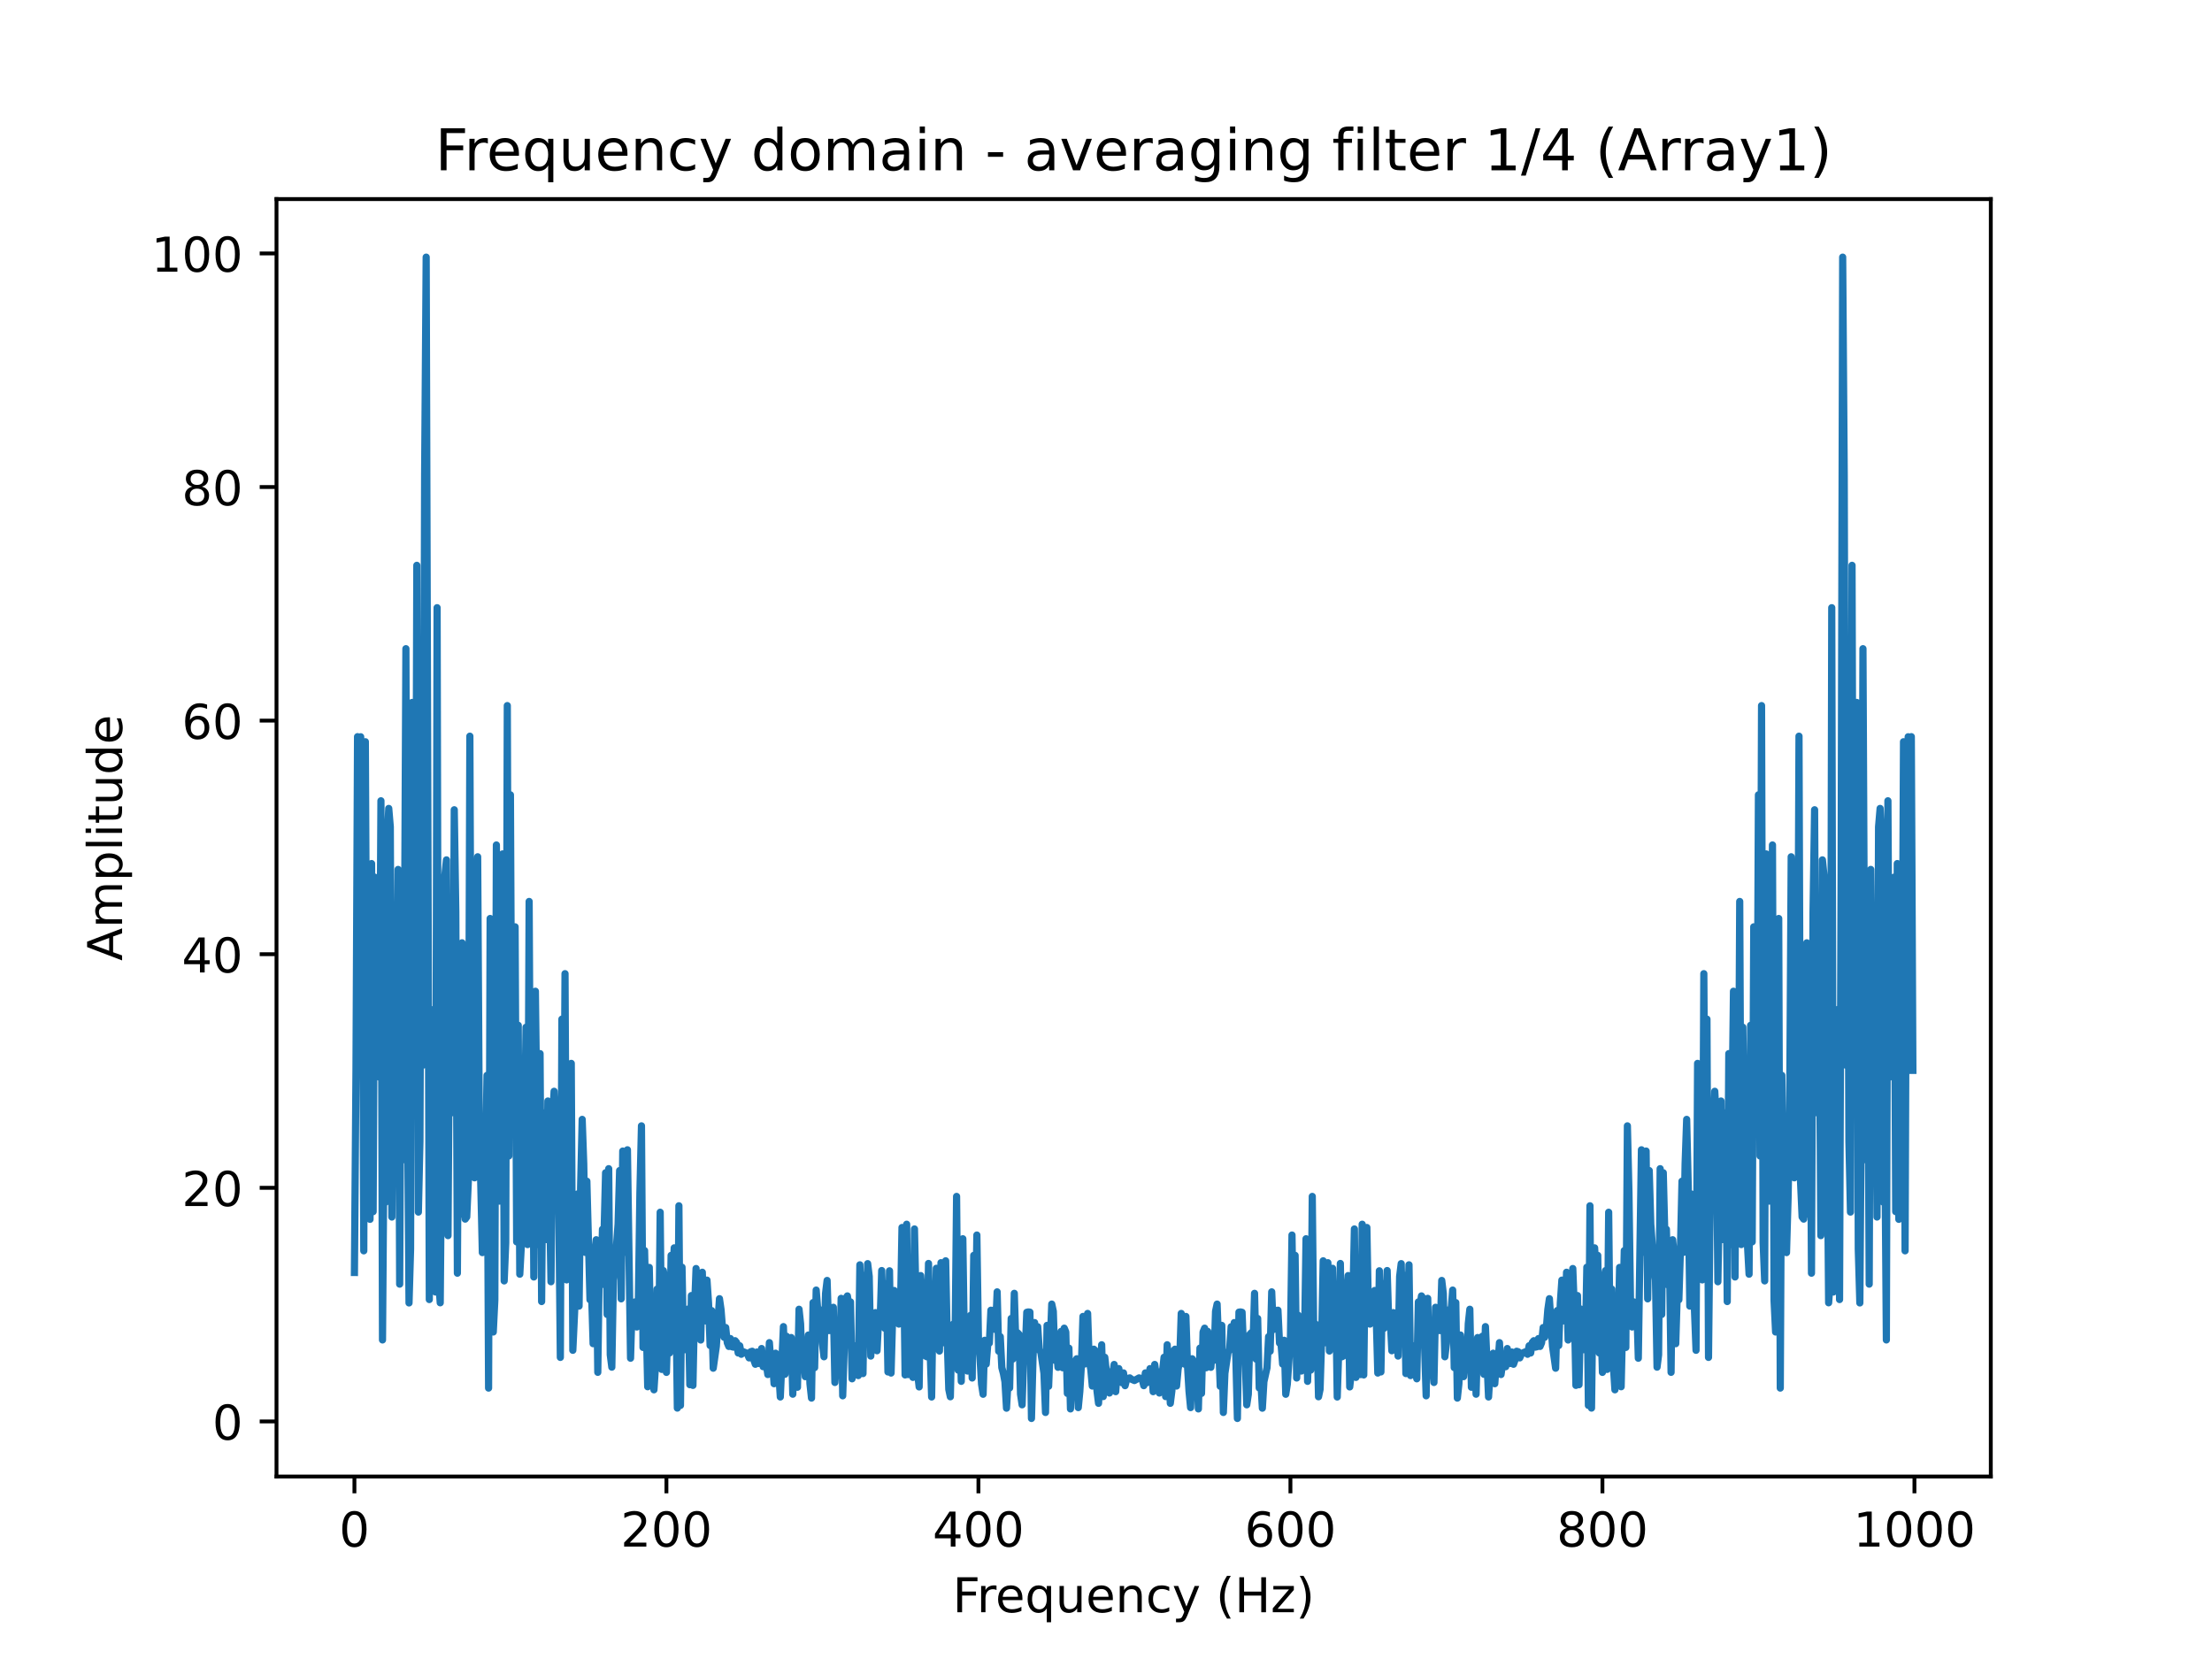 <?xml version="1.0" encoding="utf-8" standalone="no"?>
<!DOCTYPE svg PUBLIC "-//W3C//DTD SVG 1.1//EN"
  "http://www.w3.org/Graphics/SVG/1.1/DTD/svg11.dtd">
<!-- Created with matplotlib (https://matplotlib.org/) -->
<svg height="345.6pt" version="1.1" viewBox="0 0 460.8 345.6" width="460.8pt" xmlns="http://www.w3.org/2000/svg" xmlns:xlink="http://www.w3.org/1999/xlink">
 <defs>
  <style type="text/css">
*{stroke-linecap:butt;stroke-linejoin:round;}
  </style>
 </defs>
 <g id="figure_1">
  <g id="patch_1">
   <path d="M 0 345.6 
L 460.8 345.6 
L 460.8 0 
L 0 0 
z
" style="fill:#ffffff;"/>
  </g>
  <g id="axes_1">
   <g id="patch_2">
    <path d="M 57.6 307.584 
L 414.72 307.584 
L 414.72 41.472 
L 57.6 41.472 
z
" style="fill:#ffffff;"/>
   </g>
   <g id="matplotlib.axis_1">
    <g id="xtick_1">
     <g id="line2d_1">
      <defs>
       <path d="M 0 0 
L 0 3.5 
" id="m8807828c6e" style="stroke:#000000;stroke-width:0.8;"/>
      </defs>
      <g>
       <use style="stroke:#000000;stroke-width:0.8;" x="73.833" xlink:href="#m8807828c6e" y="307.584"/>
      </g>
     </g>
     <g id="text_1">
      <!-- 0 -->
      <defs>
       <path d="M 31.781 66.406 
Q 24.172 66.406 20.328 58.906 
Q 16.5 51.422 16.5 36.375 
Q 16.5 21.391 20.328 13.891 
Q 24.172 6.391 31.781 6.391 
Q 39.453 6.391 43.281 13.891 
Q 47.125 21.391 47.125 36.375 
Q 47.125 51.422 43.281 58.906 
Q 39.453 66.406 31.781 66.406 
z
M 31.781 74.219 
Q 44.047 74.219 50.516 64.516 
Q 56.984 54.828 56.984 36.375 
Q 56.984 17.969 50.516 8.266 
Q 44.047 -1.422 31.781 -1.422 
Q 19.531 -1.422 13.062 8.266 
Q 6.594 17.969 6.594 36.375 
Q 6.594 54.828 13.062 64.516 
Q 19.531 74.219 31.781 74.219 
z
" id="DejaVuSans-48"/>
      </defs>
      <g transform="translate(70.651 322.182)scale(0.1 -0.1)">
       <use xlink:href="#DejaVuSans-48"/>
      </g>
     </g>
    </g>
    <g id="xtick_2">
     <g id="line2d_2">
      <g>
       <use style="stroke:#000000;stroke-width:0.8;" x="138.829" xlink:href="#m8807828c6e" y="307.584"/>
      </g>
     </g>
     <g id="text_2">
      <!-- 200 -->
      <defs>
       <path d="M 19.188 8.297 
L 53.609 8.297 
L 53.609 0 
L 7.328 0 
L 7.328 8.297 
Q 12.938 14.109 22.625 23.891 
Q 32.328 33.688 34.812 36.531 
Q 39.547 41.844 41.422 45.531 
Q 43.312 49.219 43.312 52.781 
Q 43.312 58.594 39.234 62.25 
Q 35.156 65.922 28.609 65.922 
Q 23.969 65.922 18.812 64.312 
Q 13.672 62.703 7.812 59.422 
L 7.812 69.391 
Q 13.766 71.781 18.938 73 
Q 24.125 74.219 28.422 74.219 
Q 39.75 74.219 46.484 68.547 
Q 53.219 62.891 53.219 53.422 
Q 53.219 48.922 51.531 44.891 
Q 49.859 40.875 45.406 35.406 
Q 44.188 33.984 37.641 27.219 
Q 31.109 20.453 19.188 8.297 
z
" id="DejaVuSans-50"/>
      </defs>
      <g transform="translate(129.285 322.182)scale(0.1 -0.1)">
       <use xlink:href="#DejaVuSans-50"/>
       <use x="63.623" xlink:href="#DejaVuSans-48"/>
       <use x="127.246" xlink:href="#DejaVuSans-48"/>
      </g>
     </g>
    </g>
    <g id="xtick_3">
     <g id="line2d_3">
      <g>
       <use style="stroke:#000000;stroke-width:0.8;" x="203.825" xlink:href="#m8807828c6e" y="307.584"/>
      </g>
     </g>
     <g id="text_3">
      <!-- 400 -->
      <defs>
       <path d="M 37.797 64.312 
L 12.891 25.391 
L 37.797 25.391 
z
M 35.203 72.906 
L 47.609 72.906 
L 47.609 25.391 
L 58.016 25.391 
L 58.016 17.188 
L 47.609 17.188 
L 47.609 0 
L 37.797 0 
L 37.797 17.188 
L 4.891 17.188 
L 4.891 26.703 
z
" id="DejaVuSans-52"/>
      </defs>
      <g transform="translate(194.281 322.182)scale(0.1 -0.1)">
       <use xlink:href="#DejaVuSans-52"/>
       <use x="63.623" xlink:href="#DejaVuSans-48"/>
       <use x="127.246" xlink:href="#DejaVuSans-48"/>
      </g>
     </g>
    </g>
    <g id="xtick_4">
     <g id="line2d_4">
      <g>
       <use style="stroke:#000000;stroke-width:0.8;" x="268.82" xlink:href="#m8807828c6e" y="307.584"/>
      </g>
     </g>
     <g id="text_4">
      <!-- 600 -->
      <defs>
       <path d="M 33.016 40.375 
Q 26.375 40.375 22.484 35.828 
Q 18.609 31.297 18.609 23.391 
Q 18.609 15.531 22.484 10.953 
Q 26.375 6.391 33.016 6.391 
Q 39.656 6.391 43.531 10.953 
Q 47.406 15.531 47.406 23.391 
Q 47.406 31.297 43.531 35.828 
Q 39.656 40.375 33.016 40.375 
z
M 52.594 71.297 
L 52.594 62.312 
Q 48.875 64.062 45.094 64.984 
Q 41.312 65.922 37.594 65.922 
Q 27.828 65.922 22.672 59.328 
Q 17.531 52.734 16.797 39.406 
Q 19.672 43.656 24.016 45.922 
Q 28.375 48.188 33.594 48.188 
Q 44.578 48.188 50.953 41.516 
Q 57.328 34.859 57.328 23.391 
Q 57.328 12.156 50.688 5.359 
Q 44.047 -1.422 33.016 -1.422 
Q 20.359 -1.422 13.672 8.266 
Q 6.984 17.969 6.984 36.375 
Q 6.984 53.656 15.188 63.938 
Q 23.391 74.219 37.203 74.219 
Q 40.922 74.219 44.703 73.484 
Q 48.484 72.75 52.594 71.297 
z
" id="DejaVuSans-54"/>
      </defs>
      <g transform="translate(259.277 322.182)scale(0.1 -0.1)">
       <use xlink:href="#DejaVuSans-54"/>
       <use x="63.623" xlink:href="#DejaVuSans-48"/>
       <use x="127.246" xlink:href="#DejaVuSans-48"/>
      </g>
     </g>
    </g>
    <g id="xtick_5">
     <g id="line2d_5">
      <g>
       <use style="stroke:#000000;stroke-width:0.8;" x="333.816" xlink:href="#m8807828c6e" y="307.584"/>
      </g>
     </g>
     <g id="text_5">
      <!-- 800 -->
      <defs>
       <path d="M 31.781 34.625 
Q 24.75 34.625 20.719 30.859 
Q 16.703 27.094 16.703 20.516 
Q 16.703 13.922 20.719 10.156 
Q 24.75 6.391 31.781 6.391 
Q 38.812 6.391 42.859 10.172 
Q 46.922 13.969 46.922 20.516 
Q 46.922 27.094 42.891 30.859 
Q 38.875 34.625 31.781 34.625 
z
M 21.922 38.812 
Q 15.578 40.375 12.031 44.719 
Q 8.5 49.078 8.5 55.328 
Q 8.5 64.062 14.719 69.141 
Q 20.953 74.219 31.781 74.219 
Q 42.672 74.219 48.875 69.141 
Q 55.078 64.062 55.078 55.328 
Q 55.078 49.078 51.531 44.719 
Q 48 40.375 41.703 38.812 
Q 48.828 37.156 52.797 32.312 
Q 56.781 27.484 56.781 20.516 
Q 56.781 9.906 50.312 4.234 
Q 43.844 -1.422 31.781 -1.422 
Q 19.734 -1.422 13.25 4.234 
Q 6.781 9.906 6.781 20.516 
Q 6.781 27.484 10.781 32.312 
Q 14.797 37.156 21.922 38.812 
z
M 18.312 54.391 
Q 18.312 48.734 21.844 45.562 
Q 25.391 42.391 31.781 42.391 
Q 38.141 42.391 41.719 45.562 
Q 45.312 48.734 45.312 54.391 
Q 45.312 60.062 41.719 63.234 
Q 38.141 66.406 31.781 66.406 
Q 25.391 66.406 21.844 63.234 
Q 18.312 60.062 18.312 54.391 
z
" id="DejaVuSans-56"/>
      </defs>
      <g transform="translate(324.273 322.182)scale(0.1 -0.1)">
       <use xlink:href="#DejaVuSans-56"/>
       <use x="63.623" xlink:href="#DejaVuSans-48"/>
       <use x="127.246" xlink:href="#DejaVuSans-48"/>
      </g>
     </g>
    </g>
    <g id="xtick_6">
     <g id="line2d_6">
      <g>
       <use style="stroke:#000000;stroke-width:0.8;" x="398.812" xlink:href="#m8807828c6e" y="307.584"/>
      </g>
     </g>
     <g id="text_6">
      <!-- 1000 -->
      <defs>
       <path d="M 12.406 8.297 
L 28.516 8.297 
L 28.516 63.922 
L 10.984 60.406 
L 10.984 69.391 
L 28.422 72.906 
L 38.281 72.906 
L 38.281 8.297 
L 54.391 8.297 
L 54.391 0 
L 12.406 0 
z
" id="DejaVuSans-49"/>
      </defs>
      <g transform="translate(386.087 322.182)scale(0.1 -0.1)">
       <use xlink:href="#DejaVuSans-49"/>
       <use x="63.623" xlink:href="#DejaVuSans-48"/>
       <use x="127.246" xlink:href="#DejaVuSans-48"/>
       <use x="190.869" xlink:href="#DejaVuSans-48"/>
      </g>
     </g>
    </g>
    <g id="text_7">
     <!-- Frequency (Hz) -->
     <defs>
      <path d="M 9.812 72.906 
L 51.703 72.906 
L 51.703 64.594 
L 19.672 64.594 
L 19.672 43.109 
L 48.578 43.109 
L 48.578 34.812 
L 19.672 34.812 
L 19.672 0 
L 9.812 0 
z
" id="DejaVuSans-70"/>
      <path d="M 41.109 46.297 
Q 39.594 47.172 37.812 47.578 
Q 36.031 48 33.891 48 
Q 26.266 48 22.188 43.047 
Q 18.109 38.094 18.109 28.812 
L 18.109 0 
L 9.078 0 
L 9.078 54.688 
L 18.109 54.688 
L 18.109 46.188 
Q 20.953 51.172 25.484 53.578 
Q 30.031 56 36.531 56 
Q 37.453 56 38.578 55.875 
Q 39.703 55.766 41.062 55.516 
z
" id="DejaVuSans-114"/>
      <path d="M 56.203 29.594 
L 56.203 25.203 
L 14.891 25.203 
Q 15.484 15.922 20.484 11.062 
Q 25.484 6.203 34.422 6.203 
Q 39.594 6.203 44.453 7.469 
Q 49.312 8.734 54.109 11.281 
L 54.109 2.781 
Q 49.266 0.734 44.188 -0.344 
Q 39.109 -1.422 33.891 -1.422 
Q 20.797 -1.422 13.156 6.188 
Q 5.516 13.812 5.516 26.812 
Q 5.516 40.234 12.766 48.109 
Q 20.016 56 32.328 56 
Q 43.359 56 49.781 48.891 
Q 56.203 41.797 56.203 29.594 
z
M 47.219 32.234 
Q 47.125 39.594 43.094 43.984 
Q 39.062 48.391 32.422 48.391 
Q 24.906 48.391 20.391 44.141 
Q 15.875 39.891 15.188 32.172 
z
" id="DejaVuSans-101"/>
      <path d="M 14.797 27.297 
Q 14.797 17.391 18.875 11.75 
Q 22.953 6.109 30.078 6.109 
Q 37.203 6.109 41.297 11.75 
Q 45.406 17.391 45.406 27.297 
Q 45.406 37.203 41.297 42.844 
Q 37.203 48.484 30.078 48.484 
Q 22.953 48.484 18.875 42.844 
Q 14.797 37.203 14.797 27.297 
z
M 45.406 8.203 
Q 42.578 3.328 38.25 0.953 
Q 33.938 -1.422 27.875 -1.422 
Q 17.969 -1.422 11.734 6.484 
Q 5.516 14.406 5.516 27.297 
Q 5.516 40.188 11.734 48.094 
Q 17.969 56 27.875 56 
Q 33.938 56 38.25 53.625 
Q 42.578 51.266 45.406 46.391 
L 45.406 54.688 
L 54.391 54.688 
L 54.391 -20.797 
L 45.406 -20.797 
z
" id="DejaVuSans-113"/>
      <path d="M 8.5 21.578 
L 8.5 54.688 
L 17.484 54.688 
L 17.484 21.922 
Q 17.484 14.156 20.5 10.266 
Q 23.531 6.391 29.594 6.391 
Q 36.859 6.391 41.078 11.031 
Q 45.312 15.672 45.312 23.688 
L 45.312 54.688 
L 54.297 54.688 
L 54.297 0 
L 45.312 0 
L 45.312 8.406 
Q 42.047 3.422 37.719 1 
Q 33.406 -1.422 27.688 -1.422 
Q 18.266 -1.422 13.375 4.438 
Q 8.5 10.297 8.5 21.578 
z
M 31.109 56 
z
" id="DejaVuSans-117"/>
      <path d="M 54.891 33.016 
L 54.891 0 
L 45.906 0 
L 45.906 32.719 
Q 45.906 40.484 42.875 44.328 
Q 39.844 48.188 33.797 48.188 
Q 26.516 48.188 22.312 43.547 
Q 18.109 38.922 18.109 30.906 
L 18.109 0 
L 9.078 0 
L 9.078 54.688 
L 18.109 54.688 
L 18.109 46.188 
Q 21.344 51.125 25.703 53.562 
Q 30.078 56 35.797 56 
Q 45.219 56 50.047 50.172 
Q 54.891 44.344 54.891 33.016 
z
" id="DejaVuSans-110"/>
      <path d="M 48.781 52.594 
L 48.781 44.188 
Q 44.969 46.297 41.141 47.344 
Q 37.312 48.391 33.406 48.391 
Q 24.656 48.391 19.812 42.844 
Q 14.984 37.312 14.984 27.297 
Q 14.984 17.281 19.812 11.734 
Q 24.656 6.203 33.406 6.203 
Q 37.312 6.203 41.141 7.25 
Q 44.969 8.297 48.781 10.406 
L 48.781 2.094 
Q 45.016 0.344 40.984 -0.531 
Q 36.969 -1.422 32.422 -1.422 
Q 20.062 -1.422 12.781 6.344 
Q 5.516 14.109 5.516 27.297 
Q 5.516 40.672 12.859 48.328 
Q 20.219 56 33.016 56 
Q 37.156 56 41.109 55.141 
Q 45.062 54.297 48.781 52.594 
z
" id="DejaVuSans-99"/>
      <path d="M 32.172 -5.078 
Q 28.375 -14.844 24.75 -17.812 
Q 21.141 -20.797 15.094 -20.797 
L 7.906 -20.797 
L 7.906 -13.281 
L 13.188 -13.281 
Q 16.891 -13.281 18.938 -11.516 
Q 21 -9.766 23.484 -3.219 
L 25.094 0.875 
L 2.984 54.688 
L 12.5 54.688 
L 29.594 11.922 
L 46.688 54.688 
L 56.203 54.688 
z
" id="DejaVuSans-121"/>
      <path id="DejaVuSans-32"/>
      <path d="M 31 75.875 
Q 24.469 64.656 21.281 53.656 
Q 18.109 42.672 18.109 31.391 
Q 18.109 20.125 21.312 9.062 
Q 24.516 -2 31 -13.188 
L 23.188 -13.188 
Q 15.875 -1.703 12.234 9.375 
Q 8.594 20.453 8.594 31.391 
Q 8.594 42.281 12.203 53.312 
Q 15.828 64.359 23.188 75.875 
z
" id="DejaVuSans-40"/>
      <path d="M 9.812 72.906 
L 19.672 72.906 
L 19.672 43.016 
L 55.516 43.016 
L 55.516 72.906 
L 65.375 72.906 
L 65.375 0 
L 55.516 0 
L 55.516 34.719 
L 19.672 34.719 
L 19.672 0 
L 9.812 0 
z
" id="DejaVuSans-72"/>
      <path d="M 5.516 54.688 
L 48.188 54.688 
L 48.188 46.484 
L 14.406 7.172 
L 48.188 7.172 
L 48.188 0 
L 4.297 0 
L 4.297 8.203 
L 38.094 47.516 
L 5.516 47.516 
z
" id="DejaVuSans-122"/>
      <path d="M 8.016 75.875 
L 15.828 75.875 
Q 23.141 64.359 26.781 53.312 
Q 30.422 42.281 30.422 31.391 
Q 30.422 20.453 26.781 9.375 
Q 23.141 -1.703 15.828 -13.188 
L 8.016 -13.188 
Q 14.5 -2 17.703 9.062 
Q 20.906 20.125 20.906 31.391 
Q 20.906 42.672 17.703 53.656 
Q 14.5 64.656 8.016 75.875 
z
" id="DejaVuSans-41"/>
     </defs>
     <g transform="translate(198.455 335.861)scale(0.1 -0.1)">
      <use xlink:href="#DejaVuSans-70"/>
      <use x="50.27" xlink:href="#DejaVuSans-114"/>
      <use x="89.133" xlink:href="#DejaVuSans-101"/>
      <use x="150.656" xlink:href="#DejaVuSans-113"/>
      <use x="214.133" xlink:href="#DejaVuSans-117"/>
      <use x="277.512" xlink:href="#DejaVuSans-101"/>
      <use x="339.035" xlink:href="#DejaVuSans-110"/>
      <use x="402.414" xlink:href="#DejaVuSans-99"/>
      <use x="457.395" xlink:href="#DejaVuSans-121"/>
      <use x="516.574" xlink:href="#DejaVuSans-32"/>
      <use x="548.361" xlink:href="#DejaVuSans-40"/>
      <use x="587.375" xlink:href="#DejaVuSans-72"/>
      <use x="662.57" xlink:href="#DejaVuSans-122"/>
      <use x="715.061" xlink:href="#DejaVuSans-41"/>
     </g>
    </g>
   </g>
   <g id="matplotlib.axis_2">
    <g id="ytick_1">
     <g id="line2d_7">
      <defs>
       <path d="M 0 0 
L -3.5 0 
" id="m2296b663ec" style="stroke:#000000;stroke-width:0.8;"/>
      </defs>
      <g>
       <use style="stroke:#000000;stroke-width:0.8;" x="57.6" xlink:href="#m2296b663ec" y="296.105"/>
      </g>
     </g>
     <g id="text_8">
      <!-- 0 -->
      <g transform="translate(44.237 299.904)scale(0.1 -0.1)">
       <use xlink:href="#DejaVuSans-48"/>
      </g>
     </g>
    </g>
    <g id="ytick_2">
     <g id="line2d_8">
      <g>
       <use style="stroke:#000000;stroke-width:0.8;" x="57.6" xlink:href="#m2296b663ec" y="247.443"/>
      </g>
     </g>
     <g id="text_9">
      <!-- 20 -->
      <g transform="translate(37.875 251.242)scale(0.1 -0.1)">
       <use xlink:href="#DejaVuSans-50"/>
       <use x="63.623" xlink:href="#DejaVuSans-48"/>
      </g>
     </g>
    </g>
    <g id="ytick_3">
     <g id="line2d_9">
      <g>
       <use style="stroke:#000000;stroke-width:0.8;" x="57.6" xlink:href="#m2296b663ec" y="198.781"/>
      </g>
     </g>
     <g id="text_10">
      <!-- 40 -->
      <g transform="translate(37.875 202.58)scale(0.1 -0.1)">
       <use xlink:href="#DejaVuSans-52"/>
       <use x="63.623" xlink:href="#DejaVuSans-48"/>
      </g>
     </g>
    </g>
    <g id="ytick_4">
     <g id="line2d_10">
      <g>
       <use style="stroke:#000000;stroke-width:0.8;" x="57.6" xlink:href="#m2296b663ec" y="150.119"/>
      </g>
     </g>
     <g id="text_11">
      <!-- 60 -->
      <g transform="translate(37.875 153.918)scale(0.1 -0.1)">
       <use xlink:href="#DejaVuSans-54"/>
       <use x="63.623" xlink:href="#DejaVuSans-48"/>
      </g>
     </g>
    </g>
    <g id="ytick_5">
     <g id="line2d_11">
      <g>
       <use style="stroke:#000000;stroke-width:0.8;" x="57.6" xlink:href="#m2296b663ec" y="101.457"/>
      </g>
     </g>
     <g id="text_12">
      <!-- 80 -->
      <g transform="translate(37.875 105.256)scale(0.1 -0.1)">
       <use xlink:href="#DejaVuSans-56"/>
       <use x="63.623" xlink:href="#DejaVuSans-48"/>
      </g>
     </g>
    </g>
    <g id="ytick_6">
     <g id="line2d_12">
      <g>
       <use style="stroke:#000000;stroke-width:0.8;" x="57.6" xlink:href="#m2296b663ec" y="52.795"/>
      </g>
     </g>
     <g id="text_13">
      <!-- 100 -->
      <g transform="translate(31.512 56.594)scale(0.1 -0.1)">
       <use xlink:href="#DejaVuSans-49"/>
       <use x="63.623" xlink:href="#DejaVuSans-48"/>
       <use x="127.246" xlink:href="#DejaVuSans-48"/>
      </g>
     </g>
    </g>
    <g id="text_14">
     <!-- Amplitude -->
     <defs>
      <path d="M 34.188 63.188 
L 20.797 26.906 
L 47.609 26.906 
z
M 28.609 72.906 
L 39.797 72.906 
L 67.578 0 
L 57.328 0 
L 50.688 18.703 
L 17.828 18.703 
L 11.188 0 
L 0.781 0 
z
" id="DejaVuSans-65"/>
      <path d="M 52 44.188 
Q 55.375 50.25 60.062 53.125 
Q 64.75 56 71.094 56 
Q 79.641 56 84.281 50.016 
Q 88.922 44.047 88.922 33.016 
L 88.922 0 
L 79.891 0 
L 79.891 32.719 
Q 79.891 40.578 77.094 44.375 
Q 74.312 48.188 68.609 48.188 
Q 61.625 48.188 57.562 43.547 
Q 53.516 38.922 53.516 30.906 
L 53.516 0 
L 44.484 0 
L 44.484 32.719 
Q 44.484 40.625 41.703 44.406 
Q 38.922 48.188 33.109 48.188 
Q 26.219 48.188 22.156 43.531 
Q 18.109 38.875 18.109 30.906 
L 18.109 0 
L 9.078 0 
L 9.078 54.688 
L 18.109 54.688 
L 18.109 46.188 
Q 21.188 51.219 25.484 53.609 
Q 29.781 56 35.688 56 
Q 41.656 56 45.828 52.969 
Q 50 49.953 52 44.188 
z
" id="DejaVuSans-109"/>
      <path d="M 18.109 8.203 
L 18.109 -20.797 
L 9.078 -20.797 
L 9.078 54.688 
L 18.109 54.688 
L 18.109 46.391 
Q 20.953 51.266 25.266 53.625 
Q 29.594 56 35.594 56 
Q 45.562 56 51.781 48.094 
Q 58.016 40.188 58.016 27.297 
Q 58.016 14.406 51.781 6.484 
Q 45.562 -1.422 35.594 -1.422 
Q 29.594 -1.422 25.266 0.953 
Q 20.953 3.328 18.109 8.203 
z
M 48.688 27.297 
Q 48.688 37.203 44.609 42.844 
Q 40.531 48.484 33.406 48.484 
Q 26.266 48.484 22.188 42.844 
Q 18.109 37.203 18.109 27.297 
Q 18.109 17.391 22.188 11.75 
Q 26.266 6.109 33.406 6.109 
Q 40.531 6.109 44.609 11.75 
Q 48.688 17.391 48.688 27.297 
z
" id="DejaVuSans-112"/>
      <path d="M 9.422 75.984 
L 18.406 75.984 
L 18.406 0 
L 9.422 0 
z
" id="DejaVuSans-108"/>
      <path d="M 9.422 54.688 
L 18.406 54.688 
L 18.406 0 
L 9.422 0 
z
M 9.422 75.984 
L 18.406 75.984 
L 18.406 64.594 
L 9.422 64.594 
z
" id="DejaVuSans-105"/>
      <path d="M 18.312 70.219 
L 18.312 54.688 
L 36.812 54.688 
L 36.812 47.703 
L 18.312 47.703 
L 18.312 18.016 
Q 18.312 11.328 20.141 9.422 
Q 21.969 7.516 27.594 7.516 
L 36.812 7.516 
L 36.812 0 
L 27.594 0 
Q 17.188 0 13.234 3.875 
Q 9.281 7.766 9.281 18.016 
L 9.281 47.703 
L 2.688 47.703 
L 2.688 54.688 
L 9.281 54.688 
L 9.281 70.219 
z
" id="DejaVuSans-116"/>
      <path d="M 45.406 46.391 
L 45.406 75.984 
L 54.391 75.984 
L 54.391 0 
L 45.406 0 
L 45.406 8.203 
Q 42.578 3.328 38.25 0.953 
Q 33.938 -1.422 27.875 -1.422 
Q 17.969 -1.422 11.734 6.484 
Q 5.516 14.406 5.516 27.297 
Q 5.516 40.188 11.734 48.094 
Q 17.969 56 27.875 56 
Q 33.938 56 38.25 53.625 
Q 42.578 51.266 45.406 46.391 
z
M 14.797 27.297 
Q 14.797 17.391 18.875 11.75 
Q 22.953 6.109 30.078 6.109 
Q 37.203 6.109 41.297 11.75 
Q 45.406 17.391 45.406 27.297 
Q 45.406 37.203 41.297 42.844 
Q 37.203 48.484 30.078 48.484 
Q 22.953 48.484 18.875 42.844 
Q 14.797 37.203 14.797 27.297 
z
" id="DejaVuSans-100"/>
     </defs>
     <g transform="translate(25.433 200.151)rotate(-90)scale(0.1 -0.1)">
      <use xlink:href="#DejaVuSans-65"/>
      <use x="68.408" xlink:href="#DejaVuSans-109"/>
      <use x="165.82" xlink:href="#DejaVuSans-112"/>
      <use x="229.297" xlink:href="#DejaVuSans-108"/>
      <use x="257.08" xlink:href="#DejaVuSans-105"/>
      <use x="284.863" xlink:href="#DejaVuSans-116"/>
      <use x="324.072" xlink:href="#DejaVuSans-117"/>
      <use x="387.451" xlink:href="#DejaVuSans-100"/>
      <use x="450.928" xlink:href="#DejaVuSans-101"/>
     </g>
    </g>
   </g>
   <g id="line2d_13">
    <path clip-path="url(#padab5623d4)" d="M 73.833 265.079 
L 74.158 222.976 
L 74.483 153.462 
L 74.808 200.199 
L 75.133 153.48 
L 75.458 174.269 
L 75.783 260.569 
L 76.108 154.513 
L 76.433 220.847 
L 76.758 192.48 
L 77.083 254.008 
L 77.408 179.897 
L 77.732 252.407 
L 78.057 182.724 
L 78.382 186.116 
L 78.707 217.139 
L 79.032 224.392 
L 79.357 166.819 
L 79.682 279.134 
L 80.007 236.333 
L 80.332 250.428 
L 80.657 175.054 
L 80.982 168.411 
L 81.307 172.245 
L 81.632 253.528 
L 81.957 210.109 
L 82.282 197.411 
L 82.607 216.936 
L 82.932 181.119 
L 83.257 267.509 
L 83.582 204.629 
L 83.907 241.634 
L 84.232 203.751 
L 84.557 135.133 
L 84.882 229.098 
L 85.207 271.426 
L 85.532 260.206 
L 85.857 146.329 
L 86.507 226.586 
L 86.832 117.768 
L 87.157 252.498 
L 87.482 237.818 
L 87.807 150.513 
L 88.132 221.888 
L 88.457 99.147 
L 88.782 53.568 
L 89.432 270.718 
L 89.757 210.28 
L 90.082 265.8 
L 90.407 212.713 
L 90.732 269.153 
L 91.057 126.594 
L 91.382 266.84 
L 91.707 271.394 
L 92.032 233.68 
L 92.357 238.363 
L 92.682 182.283 
L 93.007 179.129 
L 93.331 257.403 
L 93.656 207.148 
L 93.981 231.868 
L 94.306 230.103 
L 94.631 168.691 
L 94.956 190.001 
L 95.281 265.229 
L 95.606 208.431 
L 95.931 252.981 
L 96.256 196.406 
L 96.581 198.871 
L 96.906 253.962 
L 97.231 253.509 
L 97.556 246.224 
L 97.881 153.359 
L 98.206 230.485 
L 98.531 198.391 
L 98.856 245.36 
L 99.181 186.557 
L 99.506 178.48 
L 99.831 232.614 
L 100.481 260.938 
L 100.806 246.653 
L 101.131 243.978 
L 101.456 224.011 
L 101.781 289.162 
L 102.106 191.338 
L 102.431 215.847 
L 102.756 277.481 
L 103.081 270.866 
L 103.406 176.023 
L 103.731 225.946 
L 104.056 250.208 
L 104.706 177.884 
L 105.031 266.835 
L 105.356 258.873 
L 105.681 146.989 
L 106.006 240.808 
L 106.331 165.581 
L 106.656 234.535 
L 106.981 193.491 
L 107.306 193.074 
L 107.631 258.704 
L 107.956 213.585 
L 108.281 265.44 
L 108.606 259.466 
L 109.255 236.831 
L 109.58 213.992 
L 109.905 259.268 
L 110.23 187.788 
L 110.555 248.561 
L 110.88 218.237 
L 111.205 266.02 
L 111.53 206.493 
L 112.18 259.305 
L 112.505 219.486 
L 112.83 271.134 
L 113.155 231.809 
L 113.48 236.45 
L 113.805 258.219 
L 114.13 229.363 
L 114.78 267.012 
L 115.105 233.25 
L 115.43 227.335 
L 116.405 251.551 
L 116.73 282.772 
L 117.055 212.304 
L 117.38 257.582 
L 117.705 202.832 
L 118.03 266.623 
L 118.355 244.103 
L 118.68 243.575 
L 119.005 221.519 
L 119.33 281.294 
L 119.98 267.377 
L 120.305 248.726 
L 120.63 272.085 
L 120.955 247.128 
L 121.28 233.187 
L 121.605 242.413 
L 121.93 260.9 
L 122.255 246.066 
L 122.905 270.765 
L 123.23 269.047 
L 123.555 279.913 
L 123.88 261.523 
L 124.205 258.26 
L 124.53 285.879 
L 124.855 262.883 
L 125.179 267.684 
L 125.504 256.079 
L 125.829 257.223 
L 126.154 244.303 
L 126.479 273.828 
L 126.804 243.457 
L 127.129 282.231 
L 127.454 284.804 
L 127.779 266.676 
L 128.104 263.945 
L 128.754 255.017 
L 129.079 243.847 
L 129.404 270.573 
L 129.729 239.785 
L 130.054 260.905 
L 130.379 257.838 
L 130.704 239.52 
L 131.354 282.942 
L 131.679 271.866 
L 132.004 272.431 
L 132.329 271.2 
L 132.654 276.435 
L 132.979 271.328 
L 133.304 248.424 
L 133.629 234.536 
L 133.954 280.698 
L 134.279 260.515 
L 134.929 288.886 
L 135.254 264.025 
L 135.579 279.692 
L 136.229 289.521 
L 136.554 284.489 
L 136.879 268.543 
L 137.204 283.32 
L 137.529 252.532 
L 137.854 285.273 
L 138.179 264.683 
L 138.504 266.459 
L 138.829 285.891 
L 139.154 274.66 
L 139.479 281.858 
L 139.804 261.52 
L 140.129 266.178 
L 140.454 259.952 
L 140.779 267.969 
L 141.103 293.331 
L 141.428 251.186 
L 141.753 292.774 
L 142.078 263.985 
L 142.403 280.994 
L 142.728 281.167 
L 143.378 272.688 
L 143.703 288.46 
L 144.028 269.889 
L 144.353 288.603 
L 144.678 272.835 
L 145.003 264.257 
L 145.328 272.209 
L 145.978 279.152 
L 146.303 265.032 
L 146.628 274.841 
L 146.953 275.163 
L 147.278 266.672 
L 147.603 271.418 
L 147.928 280.297 
L 148.253 273.018 
L 148.578 285.023 
L 149.228 280.453 
L 149.878 270.539 
L 150.203 272.799 
L 150.528 276.852 
L 150.853 278.588 
L 151.178 276.555 
L 151.503 279.716 
L 151.828 280.488 
L 152.153 278.848 
L 152.478 280.554 
L 152.803 280.633 
L 153.128 279.294 
L 153.453 279.68 
L 153.778 281.85 
L 154.103 280.349 
L 154.428 282.12 
L 154.753 281.56 
L 155.403 281.818 
L 155.728 282.145 
L 156.053 282.876 
L 156.378 281.591 
L 156.703 281.492 
L 157.027 283.272 
L 157.352 284.2 
L 157.677 281.653 
L 158.002 284.039 
L 158.327 283.076 
L 158.652 280.923 
L 158.977 284.707 
L 159.302 282.781 
L 159.627 284.148 
L 159.952 286.341 
L 160.277 279.695 
L 160.602 284.056 
L 160.927 283.641 
L 161.252 288.252 
L 161.577 281.895 
L 161.902 283.301 
L 162.227 285.812 
L 162.552 291.016 
L 163.202 276.359 
L 163.527 286.288 
L 163.852 278.368 
L 164.177 285.234 
L 164.502 282.968 
L 164.827 278.632 
L 165.152 290.437 
L 165.477 280.277 
L 165.802 283.111 
L 166.127 288.99 
L 166.452 272.739 
L 166.777 275.774 
L 167.102 285.184 
L 167.427 282.831 
L 167.752 286.782 
L 168.402 278.109 
L 168.727 288.231 
L 169.052 291.248 
L 169.377 271.352 
L 169.702 284.904 
L 170.027 268.745 
L 170.677 277.173 
L 171.002 272.908 
L 171.327 279.898 
L 171.652 282.641 
L 171.977 269.464 
L 172.302 266.74 
L 172.627 277.182 
L 172.951 277.164 
L 173.276 273.929 
L 173.601 272.332 
L 173.926 287.995 
L 174.251 283.704 
L 174.576 284.475 
L 174.901 285.9 
L 175.226 270.473 
L 175.551 290.772 
L 176.201 270.458 
L 176.526 269.961 
L 176.851 272.199 
L 177.176 271.212 
L 177.501 287.23 
L 177.826 285.611 
L 178.151 280.375 
L 178.476 280.306 
L 178.801 286.555 
L 179.126 263.485 
L 179.451 272.728 
L 179.776 286.142 
L 180.101 265.669 
L 180.426 275.836 
L 180.751 263.237 
L 181.076 265.909 
L 181.401 282.494 
L 181.726 276.489 
L 182.051 276.635 
L 182.376 273.443 
L 182.701 281.385 
L 183.026 274.93 
L 183.351 275.216 
L 183.676 264.677 
L 184.001 273.654 
L 184.326 276.714 
L 184.651 267.406 
L 184.976 285.799 
L 185.301 264.732 
L 185.626 286.032 
L 185.951 274.346 
L 186.276 268.834 
L 186.926 272.454 
L 187.251 275.835 
L 187.576 273.382 
L 187.901 255.711 
L 188.226 261.254 
L 188.55 286.423 
L 188.875 255.028 
L 189.2 286.349 
L 189.525 270.626 
L 189.85 282.409 
L 190.175 286.936 
L 190.5 256.014 
L 191.15 286.079 
L 191.475 288.923 
L 191.8 265.727 
L 192.125 270.192 
L 192.45 279.097 
L 192.775 282.461 
L 193.1 282.644 
L 193.425 263.201 
L 193.75 280.966 
L 194.075 291.02 
L 194.4 269.572 
L 194.725 279.289 
L 195.05 264.21 
L 195.375 269.954 
L 195.7 281.449 
L 196.025 263.041 
L 196.675 279.726 
L 197 262.651 
L 197.325 278.978 
L 197.65 289.433 
L 197.975 290.972 
L 198.3 276.299 
L 198.625 275.796 
L 198.95 280.374 
L 199.275 249.235 
L 199.6 285.418 
L 199.925 276.04 
L 200.25 287.758 
L 200.575 258.055 
L 200.9 280.122 
L 201.225 283.974 
L 201.55 285.617 
L 201.875 285.009 
L 202.2 273.997 
L 202.525 287.063 
L 202.85 261.511 
L 203.175 278.27 
L 203.5 257.28 
L 203.825 278.845 
L 204.15 282.772 
L 204.474 288.341 
L 204.799 290.45 
L 205.124 279.208 
L 205.449 284.17 
L 205.774 280.034 
L 206.099 279.786 
L 206.424 272.943 
L 206.749 273.55 
L 207.074 272.906 
L 207.399 276.979 
L 207.724 269.117 
L 208.049 281.485 
L 208.374 278.448 
L 208.699 284.904 
L 209.024 286.119 
L 209.349 287.83 
L 209.674 293.351 
L 209.999 287.522 
L 210.324 289.138 
L 210.649 274.662 
L 210.974 283.13 
L 211.299 269.423 
L 211.624 280.264 
L 211.949 277.617 
L 212.274 277.964 
L 212.599 290.453 
L 212.924 292.648 
L 213.249 282.923 
L 213.574 281.618 
L 213.899 273.372 
L 214.224 273.297 
L 214.549 273.343 
L 214.874 295.488 
L 215.199 282.657 
L 215.524 275.517 
L 215.849 278.9 
L 216.174 276.379 
L 216.499 281.213 
L 216.824 281.676 
L 217.474 286.087 
L 217.799 294.243 
L 218.124 276.1 
L 218.449 288.787 
L 219.099 271.664 
L 219.424 273.168 
L 219.749 283.373 
L 220.074 280.847 
L 220.398 284.837 
L 220.723 280.094 
L 221.048 277.359 
L 221.373 284.927 
L 221.698 276.681 
L 222.023 277.474 
L 222.348 290.27 
L 222.673 280.838 
L 222.998 293.505 
L 223.323 285.489 
L 223.648 285.492 
L 223.973 283.624 
L 224.298 283.056 
L 224.623 293.231 
L 224.948 289.859 
L 225.273 284.403 
L 225.598 274.238 
L 225.923 284.16 
L 226.573 273.615 
L 226.898 283.451 
L 227.223 285.211 
L 227.548 288.737 
L 227.873 281.062 
L 228.198 281.423 
L 228.523 289.749 
L 228.848 292.339 
L 229.498 280.14 
L 229.823 290.934 
L 230.148 282.744 
L 230.473 285.679 
L 230.798 285.685 
L 231.123 290.191 
L 231.448 286.292 
L 231.773 286.586 
L 232.098 284.241 
L 232.423 289.909 
L 232.748 285.261 
L 233.073 285.101 
L 233.398 287.06 
L 233.723 288.047 
L 234.048 285.999 
L 234.373 288.659 
L 234.698 287.396 
L 235.023 287.143 
L 235.348 287.039 
L 235.673 287.301 
L 236.322 287.589 
L 237.297 287.039 
L 237.622 287.143 
L 237.947 287.396 
L 238.272 288.659 
L 238.597 285.999 
L 238.922 288.047 
L 239.247 287.06 
L 239.572 285.101 
L 239.897 285.261 
L 240.222 289.909 
L 240.547 284.241 
L 240.872 286.586 
L 241.197 286.292 
L 241.522 290.191 
L 241.847 285.685 
L 242.172 285.679 
L 242.497 282.744 
L 242.822 290.934 
L 243.147 280.14 
L 243.797 292.339 
L 244.122 289.749 
L 244.447 281.423 
L 244.772 281.062 
L 245.097 288.737 
L 245.422 285.211 
L 245.747 283.451 
L 246.072 273.615 
L 246.722 284.16 
L 247.047 274.238 
L 247.372 284.403 
L 247.697 289.859 
L 248.022 293.231 
L 248.347 283.056 
L 248.672 283.624 
L 248.997 285.492 
L 249.322 285.489 
L 249.647 293.505 
L 249.972 280.838 
L 250.297 290.27 
L 250.622 277.474 
L 250.947 276.681 
L 251.272 284.927 
L 251.597 277.359 
L 251.922 280.094 
L 252.246 284.837 
L 252.571 280.847 
L 252.896 283.373 
L 253.221 273.168 
L 253.546 271.664 
L 254.196 288.787 
L 254.521 276.1 
L 254.846 294.243 
L 255.171 286.087 
L 255.821 281.676 
L 256.146 281.213 
L 256.471 276.379 
L 256.796 278.9 
L 257.121 275.517 
L 257.446 282.657 
L 257.771 295.488 
L 258.096 273.343 
L 258.421 273.297 
L 258.746 273.372 
L 259.071 281.618 
L 259.396 282.923 
L 259.721 292.648 
L 260.046 290.453 
L 260.371 277.964 
L 260.696 277.617 
L 261.021 280.264 
L 261.346 269.423 
L 261.671 283.13 
L 261.996 274.662 
L 262.321 289.138 
L 262.646 287.522 
L 262.971 293.351 
L 263.296 287.83 
L 263.946 284.904 
L 264.271 278.448 
L 264.596 281.485 
L 264.921 269.117 
L 265.246 276.979 
L 265.571 272.906 
L 265.896 273.55 
L 266.221 272.943 
L 266.546 279.786 
L 266.871 280.034 
L 267.196 284.17 
L 267.521 279.208 
L 267.846 290.45 
L 268.17 288.341 
L 268.82 278.845 
L 269.145 257.28 
L 269.47 278.27 
L 269.795 261.511 
L 270.12 287.063 
L 270.445 273.997 
L 270.77 285.009 
L 271.095 285.617 
L 271.42 283.974 
L 271.745 280.122 
L 272.07 258.055 
L 272.395 287.758 
L 272.72 276.04 
L 273.045 285.418 
L 273.37 249.235 
L 273.695 280.374 
L 274.02 275.796 
L 274.345 276.299 
L 274.67 290.972 
L 274.995 289.433 
L 275.32 278.978 
L 275.645 262.651 
L 275.97 279.726 
L 276.295 273.007 
L 276.62 263.041 
L 276.945 281.449 
L 277.27 269.954 
L 277.595 264.21 
L 277.92 279.289 
L 278.245 269.572 
L 278.57 291.02 
L 278.895 280.966 
L 279.22 263.201 
L 279.545 282.644 
L 279.87 282.461 
L 280.195 279.097 
L 280.52 270.192 
L 280.845 265.727 
L 281.17 288.923 
L 281.495 286.079 
L 282.145 256.014 
L 282.47 286.936 
L 282.795 282.409 
L 283.12 270.626 
L 283.445 286.349 
L 283.769 255.028 
L 284.094 286.423 
L 284.419 261.254 
L 284.744 255.711 
L 285.069 273.382 
L 285.394 275.835 
L 285.719 272.454 
L 286.369 268.834 
L 286.694 274.346 
L 287.019 286.032 
L 287.344 264.732 
L 287.669 285.799 
L 287.994 267.406 
L 288.319 276.714 
L 288.644 273.654 
L 288.969 264.677 
L 289.294 275.216 
L 289.619 274.93 
L 289.944 281.385 
L 290.269 273.443 
L 290.594 276.635 
L 290.919 276.489 
L 291.244 282.494 
L 291.569 265.909 
L 291.894 263.237 
L 292.219 275.836 
L 292.544 265.669 
L 292.869 286.142 
L 293.519 263.485 
L 293.844 286.555 
L 294.169 280.306 
L 294.494 280.375 
L 294.819 285.611 
L 295.144 287.23 
L 295.469 271.212 
L 295.794 272.199 
L 296.119 269.961 
L 296.444 270.458 
L 297.094 290.772 
L 297.419 270.473 
L 297.744 285.9 
L 298.069 284.475 
L 298.394 283.704 
L 298.719 287.995 
L 299.044 272.332 
L 299.369 273.929 
L 299.693 277.164 
L 300.018 277.182 
L 300.343 266.74 
L 300.668 269.464 
L 300.993 282.641 
L 301.318 279.898 
L 301.643 272.908 
L 301.968 277.173 
L 302.618 268.745 
L 302.943 284.904 
L 303.268 271.352 
L 303.593 291.248 
L 303.918 288.231 
L 304.243 278.109 
L 304.893 286.782 
L 305.218 282.831 
L 305.543 285.184 
L 305.868 275.774 
L 306.193 272.739 
L 306.518 288.99 
L 306.843 283.111 
L 307.168 280.277 
L 307.493 290.437 
L 307.818 278.632 
L 308.143 282.968 
L 308.468 285.234 
L 308.793 278.368 
L 309.118 286.288 
L 309.443 276.359 
L 310.093 291.016 
L 310.418 285.812 
L 310.743 283.301 
L 311.068 281.895 
L 311.393 288.252 
L 311.718 283.641 
L 312.043 284.056 
L 312.368 279.695 
L 312.693 286.341 
L 313.018 284.148 
L 313.343 282.781 
L 313.668 284.707 
L 313.993 280.923 
L 314.318 283.076 
L 314.643 284.039 
L 314.968 281.653 
L 315.293 284.2 
L 315.617 283.272 
L 315.942 281.492 
L 316.267 281.591 
L 316.592 282.876 
L 316.917 282.145 
L 317.242 281.818 
L 317.892 281.56 
L 318.217 282.12 
L 318.542 280.349 
L 318.867 281.85 
L 319.192 279.68 
L 319.517 279.294 
L 319.842 280.633 
L 320.167 280.554 
L 320.492 278.848 
L 320.817 280.488 
L 321.142 279.716 
L 321.467 276.555 
L 321.792 278.588 
L 322.117 276.852 
L 322.442 272.799 
L 322.767 270.539 
L 323.417 280.453 
L 324.067 285.023 
L 324.392 273.018 
L 324.717 280.297 
L 325.042 271.418 
L 325.367 266.672 
L 325.692 275.163 
L 326.017 274.841 
L 326.342 265.032 
L 326.667 279.152 
L 327.317 272.209 
L 327.642 264.257 
L 327.967 272.835 
L 328.292 288.603 
L 328.617 269.889 
L 328.942 288.46 
L 329.267 272.688 
L 329.917 281.167 
L 330.242 280.994 
L 330.567 263.985 
L 330.892 292.774 
L 331.217 251.186 
L 331.541 293.331 
L 331.866 267.969 
L 332.191 259.952 
L 332.516 266.178 
L 332.841 261.52 
L 333.166 281.858 
L 333.491 274.66 
L 333.816 285.891 
L 334.141 266.459 
L 334.466 264.683 
L 334.791 285.273 
L 335.116 252.532 
L 335.441 283.32 
L 335.766 268.543 
L 336.091 284.489 
L 336.416 289.521 
L 337.066 279.692 
L 337.391 264.025 
L 337.716 288.886 
L 338.366 260.515 
L 338.691 280.698 
L 339.016 234.536 
L 339.341 248.424 
L 339.666 271.328 
L 339.991 276.435 
L 340.316 271.2 
L 340.641 272.431 
L 340.966 271.866 
L 341.291 282.942 
L 341.941 239.52 
L 342.266 257.838 
L 342.591 260.905 
L 342.916 239.785 
L 343.241 270.573 
L 343.566 243.847 
L 343.891 255.017 
L 344.541 263.945 
L 344.866 266.676 
L 345.191 284.804 
L 345.516 282.231 
L 345.841 243.457 
L 346.166 273.828 
L 346.491 244.303 
L 346.816 257.223 
L 347.141 256.079 
L 347.465 267.684 
L 347.79 262.883 
L 348.115 285.879 
L 348.44 258.26 
L 348.765 261.523 
L 349.09 279.913 
L 349.415 269.047 
L 349.74 270.765 
L 350.065 260.284 
L 350.39 246.066 
L 350.715 260.9 
L 351.04 242.413 
L 351.365 233.187 
L 351.69 247.128 
L 352.015 272.085 
L 352.34 248.726 
L 352.665 267.377 
L 352.99 272.919 
L 353.315 281.294 
L 353.64 221.519 
L 353.965 243.575 
L 354.29 244.103 
L 354.615 266.623 
L 354.94 202.832 
L 355.265 257.582 
L 355.59 212.304 
L 355.915 282.772 
L 356.24 251.551 
L 356.565 246.675 
L 357.215 227.335 
L 357.54 233.25 
L 357.865 267.012 
L 358.515 229.363 
L 358.84 258.219 
L 359.165 236.45 
L 359.49 231.809 
L 359.815 271.134 
L 360.14 219.486 
L 360.465 259.305 
L 361.115 206.493 
L 361.44 266.02 
L 361.765 218.237 
L 362.09 248.561 
L 362.415 187.788 
L 362.74 259.268 
L 363.065 213.992 
L 363.389 236.831 
L 364.039 259.466 
L 364.364 265.44 
L 364.689 213.585 
L 365.014 258.704 
L 365.339 193.074 
L 365.664 193.491 
L 365.989 234.535 
L 366.314 165.581 
L 366.639 240.808 
L 366.964 146.989 
L 367.289 258.873 
L 367.614 266.835 
L 367.939 177.884 
L 368.589 250.208 
L 368.914 225.946 
L 369.239 176.023 
L 369.564 270.866 
L 369.889 277.481 
L 370.214 215.847 
L 370.539 191.338 
L 370.864 289.162 
L 371.189 224.011 
L 371.514 243.978 
L 371.839 246.653 
L 372.164 260.938 
L 372.489 249.65 
L 372.814 232.614 
L 373.139 178.48 
L 373.464 186.557 
L 373.789 245.36 
L 374.114 198.391 
L 374.439 230.485 
L 374.764 153.359 
L 375.089 246.224 
L 375.414 253.509 
L 375.739 253.962 
L 376.064 198.871 
L 376.389 196.406 
L 376.714 252.981 
L 377.039 208.431 
L 377.364 265.229 
L 377.689 190.001 
L 378.014 168.691 
L 378.339 230.103 
L 378.664 231.868 
L 378.989 207.148 
L 379.313 257.403 
L 379.638 179.129 
L 379.963 182.283 
L 380.288 238.363 
L 380.613 233.68 
L 380.938 271.394 
L 381.263 266.84 
L 381.588 126.594 
L 381.913 269.153 
L 382.238 212.713 
L 382.563 265.8 
L 382.888 210.28 
L 383.213 270.718 
L 383.538 182.723 
L 383.863 53.568 
L 384.188 99.147 
L 384.513 221.888 
L 384.838 150.513 
L 385.163 237.818 
L 385.488 252.498 
L 385.813 117.768 
L 386.138 226.586 
L 386.463 192.68 
L 386.788 146.329 
L 387.113 260.206 
L 387.438 271.426 
L 387.763 229.098 
L 388.088 135.133 
L 388.413 203.751 
L 388.738 241.634 
L 389.063 204.629 
L 389.388 267.509 
L 389.713 181.119 
L 390.038 216.936 
L 390.363 197.411 
L 390.688 210.109 
L 391.013 253.528 
L 391.338 172.245 
L 391.663 168.411 
L 391.988 175.054 
L 392.313 250.428 
L 392.638 236.333 
L 392.963 279.134 
L 393.288 166.819 
L 393.613 224.392 
L 393.938 217.139 
L 394.263 186.116 
L 394.588 182.724 
L 394.912 252.407 
L 395.237 179.897 
L 395.562 254.008 
L 395.887 192.48 
L 396.212 220.847 
L 396.537 154.513 
L 396.862 260.569 
L 397.187 174.269 
L 397.512 153.48 
L 397.837 200.199 
L 398.162 153.462 
L 398.487 222.976 
L 398.487 222.976 
" style="fill:none;stroke:#1f77b4;stroke-linecap:square;stroke-width:1.5;"/>
   </g>
   <g id="patch_3">
    <path d="M 57.6 307.584 
L 57.6 41.472 
" style="fill:none;stroke:#000000;stroke-linecap:square;stroke-linejoin:miter;stroke-width:0.8;"/>
   </g>
   <g id="patch_4">
    <path d="M 414.72 307.584 
L 414.72 41.472 
" style="fill:none;stroke:#000000;stroke-linecap:square;stroke-linejoin:miter;stroke-width:0.8;"/>
   </g>
   <g id="patch_5">
    <path d="M 57.6 307.584 
L 414.72 307.584 
" style="fill:none;stroke:#000000;stroke-linecap:square;stroke-linejoin:miter;stroke-width:0.8;"/>
   </g>
   <g id="patch_6">
    <path d="M 57.6 41.472 
L 414.72 41.472 
" style="fill:none;stroke:#000000;stroke-linecap:square;stroke-linejoin:miter;stroke-width:0.8;"/>
   </g>
   <g id="text_15">
    <!-- Frequency domain - averaging filter 1/4 (Array1) -->
    <defs>
     <path d="M 30.609 48.391 
Q 23.391 48.391 19.188 42.75 
Q 14.984 37.109 14.984 27.297 
Q 14.984 17.484 19.156 11.844 
Q 23.344 6.203 30.609 6.203 
Q 37.797 6.203 41.984 11.859 
Q 46.188 17.531 46.188 27.297 
Q 46.188 37.016 41.984 42.703 
Q 37.797 48.391 30.609 48.391 
z
M 30.609 56 
Q 42.328 56 49.016 48.375 
Q 55.719 40.766 55.719 27.297 
Q 55.719 13.875 49.016 6.219 
Q 42.328 -1.422 30.609 -1.422 
Q 18.844 -1.422 12.172 6.219 
Q 5.516 13.875 5.516 27.297 
Q 5.516 40.766 12.172 48.375 
Q 18.844 56 30.609 56 
z
" id="DejaVuSans-111"/>
     <path d="M 34.281 27.484 
Q 23.391 27.484 19.188 25 
Q 14.984 22.516 14.984 16.5 
Q 14.984 11.719 18.141 8.906 
Q 21.297 6.109 26.703 6.109 
Q 34.188 6.109 38.703 11.406 
Q 43.219 16.703 43.219 25.484 
L 43.219 27.484 
z
M 52.203 31.203 
L 52.203 0 
L 43.219 0 
L 43.219 8.297 
Q 40.141 3.328 35.547 0.953 
Q 30.953 -1.422 24.312 -1.422 
Q 15.922 -1.422 10.953 3.297 
Q 6 8.016 6 15.922 
Q 6 25.141 12.172 29.828 
Q 18.359 34.516 30.609 34.516 
L 43.219 34.516 
L 43.219 35.406 
Q 43.219 41.609 39.141 45 
Q 35.062 48.391 27.688 48.391 
Q 23 48.391 18.547 47.266 
Q 14.109 46.141 10.016 43.891 
L 10.016 52.203 
Q 14.938 54.109 19.578 55.047 
Q 24.219 56 28.609 56 
Q 40.484 56 46.344 49.844 
Q 52.203 43.703 52.203 31.203 
z
" id="DejaVuSans-97"/>
     <path d="M 4.891 31.391 
L 31.203 31.391 
L 31.203 23.391 
L 4.891 23.391 
z
" id="DejaVuSans-45"/>
     <path d="M 2.984 54.688 
L 12.5 54.688 
L 29.594 8.797 
L 46.688 54.688 
L 56.203 54.688 
L 35.688 0 
L 23.484 0 
z
" id="DejaVuSans-118"/>
     <path d="M 45.406 27.984 
Q 45.406 37.75 41.375 43.109 
Q 37.359 48.484 30.078 48.484 
Q 22.859 48.484 18.828 43.109 
Q 14.797 37.75 14.797 27.984 
Q 14.797 18.266 18.828 12.891 
Q 22.859 7.516 30.078 7.516 
Q 37.359 7.516 41.375 12.891 
Q 45.406 18.266 45.406 27.984 
z
M 54.391 6.781 
Q 54.391 -7.172 48.188 -13.984 
Q 42 -20.797 29.203 -20.797 
Q 24.469 -20.797 20.266 -20.094 
Q 16.062 -19.391 12.109 -17.922 
L 12.109 -9.188 
Q 16.062 -11.328 19.922 -12.344 
Q 23.781 -13.375 27.781 -13.375 
Q 36.625 -13.375 41.016 -8.766 
Q 45.406 -4.156 45.406 5.172 
L 45.406 9.625 
Q 42.625 4.781 38.281 2.391 
Q 33.938 0 27.875 0 
Q 17.828 0 11.672 7.656 
Q 5.516 15.328 5.516 27.984 
Q 5.516 40.672 11.672 48.328 
Q 17.828 56 27.875 56 
Q 33.938 56 38.281 53.609 
Q 42.625 51.219 45.406 46.391 
L 45.406 54.688 
L 54.391 54.688 
z
" id="DejaVuSans-103"/>
     <path d="M 37.109 75.984 
L 37.109 68.5 
L 28.516 68.5 
Q 23.688 68.5 21.797 66.547 
Q 19.922 64.594 19.922 59.516 
L 19.922 54.688 
L 34.719 54.688 
L 34.719 47.703 
L 19.922 47.703 
L 19.922 0 
L 10.891 0 
L 10.891 47.703 
L 2.297 47.703 
L 2.297 54.688 
L 10.891 54.688 
L 10.891 58.5 
Q 10.891 67.625 15.141 71.797 
Q 19.391 75.984 28.609 75.984 
z
" id="DejaVuSans-102"/>
     <path d="M 25.391 72.906 
L 33.688 72.906 
L 8.297 -9.281 
L 0 -9.281 
z
" id="DejaVuSans-47"/>
    </defs>
    <g transform="translate(90.664 35.472)scale(0.12 -0.12)">
     <use xlink:href="#DejaVuSans-70"/>
     <use x="50.27" xlink:href="#DejaVuSans-114"/>
     <use x="89.133" xlink:href="#DejaVuSans-101"/>
     <use x="150.656" xlink:href="#DejaVuSans-113"/>
     <use x="214.133" xlink:href="#DejaVuSans-117"/>
     <use x="277.512" xlink:href="#DejaVuSans-101"/>
     <use x="339.035" xlink:href="#DejaVuSans-110"/>
     <use x="402.414" xlink:href="#DejaVuSans-99"/>
     <use x="457.395" xlink:href="#DejaVuSans-121"/>
     <use x="516.574" xlink:href="#DejaVuSans-32"/>
     <use x="548.361" xlink:href="#DejaVuSans-100"/>
     <use x="611.838" xlink:href="#DejaVuSans-111"/>
     <use x="673.02" xlink:href="#DejaVuSans-109"/>
     <use x="770.432" xlink:href="#DejaVuSans-97"/>
     <use x="831.711" xlink:href="#DejaVuSans-105"/>
     <use x="859.494" xlink:href="#DejaVuSans-110"/>
     <use x="922.873" xlink:href="#DejaVuSans-32"/>
     <use x="954.66" xlink:href="#DejaVuSans-45"/>
     <use x="990.744" xlink:href="#DejaVuSans-32"/>
     <use x="1022.531" xlink:href="#DejaVuSans-97"/>
     <use x="1083.811" xlink:href="#DejaVuSans-118"/>
     <use x="1142.99" xlink:href="#DejaVuSans-101"/>
     <use x="1204.514" xlink:href="#DejaVuSans-114"/>
     <use x="1245.627" xlink:href="#DejaVuSans-97"/>
     <use x="1306.906" xlink:href="#DejaVuSans-103"/>
     <use x="1370.383" xlink:href="#DejaVuSans-105"/>
     <use x="1398.166" xlink:href="#DejaVuSans-110"/>
     <use x="1461.545" xlink:href="#DejaVuSans-103"/>
     <use x="1525.021" xlink:href="#DejaVuSans-32"/>
     <use x="1556.809" xlink:href="#DejaVuSans-102"/>
     <use x="1592.014" xlink:href="#DejaVuSans-105"/>
     <use x="1619.797" xlink:href="#DejaVuSans-108"/>
     <use x="1647.58" xlink:href="#DejaVuSans-116"/>
     <use x="1686.789" xlink:href="#DejaVuSans-101"/>
     <use x="1748.312" xlink:href="#DejaVuSans-114"/>
     <use x="1789.426" xlink:href="#DejaVuSans-32"/>
     <use x="1821.213" xlink:href="#DejaVuSans-49"/>
     <use x="1884.836" xlink:href="#DejaVuSans-47"/>
     <use x="1918.527" xlink:href="#DejaVuSans-52"/>
     <use x="1982.15" xlink:href="#DejaVuSans-32"/>
     <use x="2013.938" xlink:href="#DejaVuSans-40"/>
     <use x="2052.951" xlink:href="#DejaVuSans-65"/>
     <use x="2121.359" xlink:href="#DejaVuSans-114"/>
     <use x="2160.723" xlink:href="#DejaVuSans-114"/>
     <use x="2201.836" xlink:href="#DejaVuSans-97"/>
     <use x="2263.115" xlink:href="#DejaVuSans-121"/>
     <use x="2322.295" xlink:href="#DejaVuSans-49"/>
     <use x="2385.918" xlink:href="#DejaVuSans-41"/>
    </g>
   </g>
  </g>
 </g>
 <defs>
  <clipPath id="padab5623d4">
   <rect height="266.112" width="357.12" x="57.6" y="41.472"/>
  </clipPath>
 </defs>
</svg>
